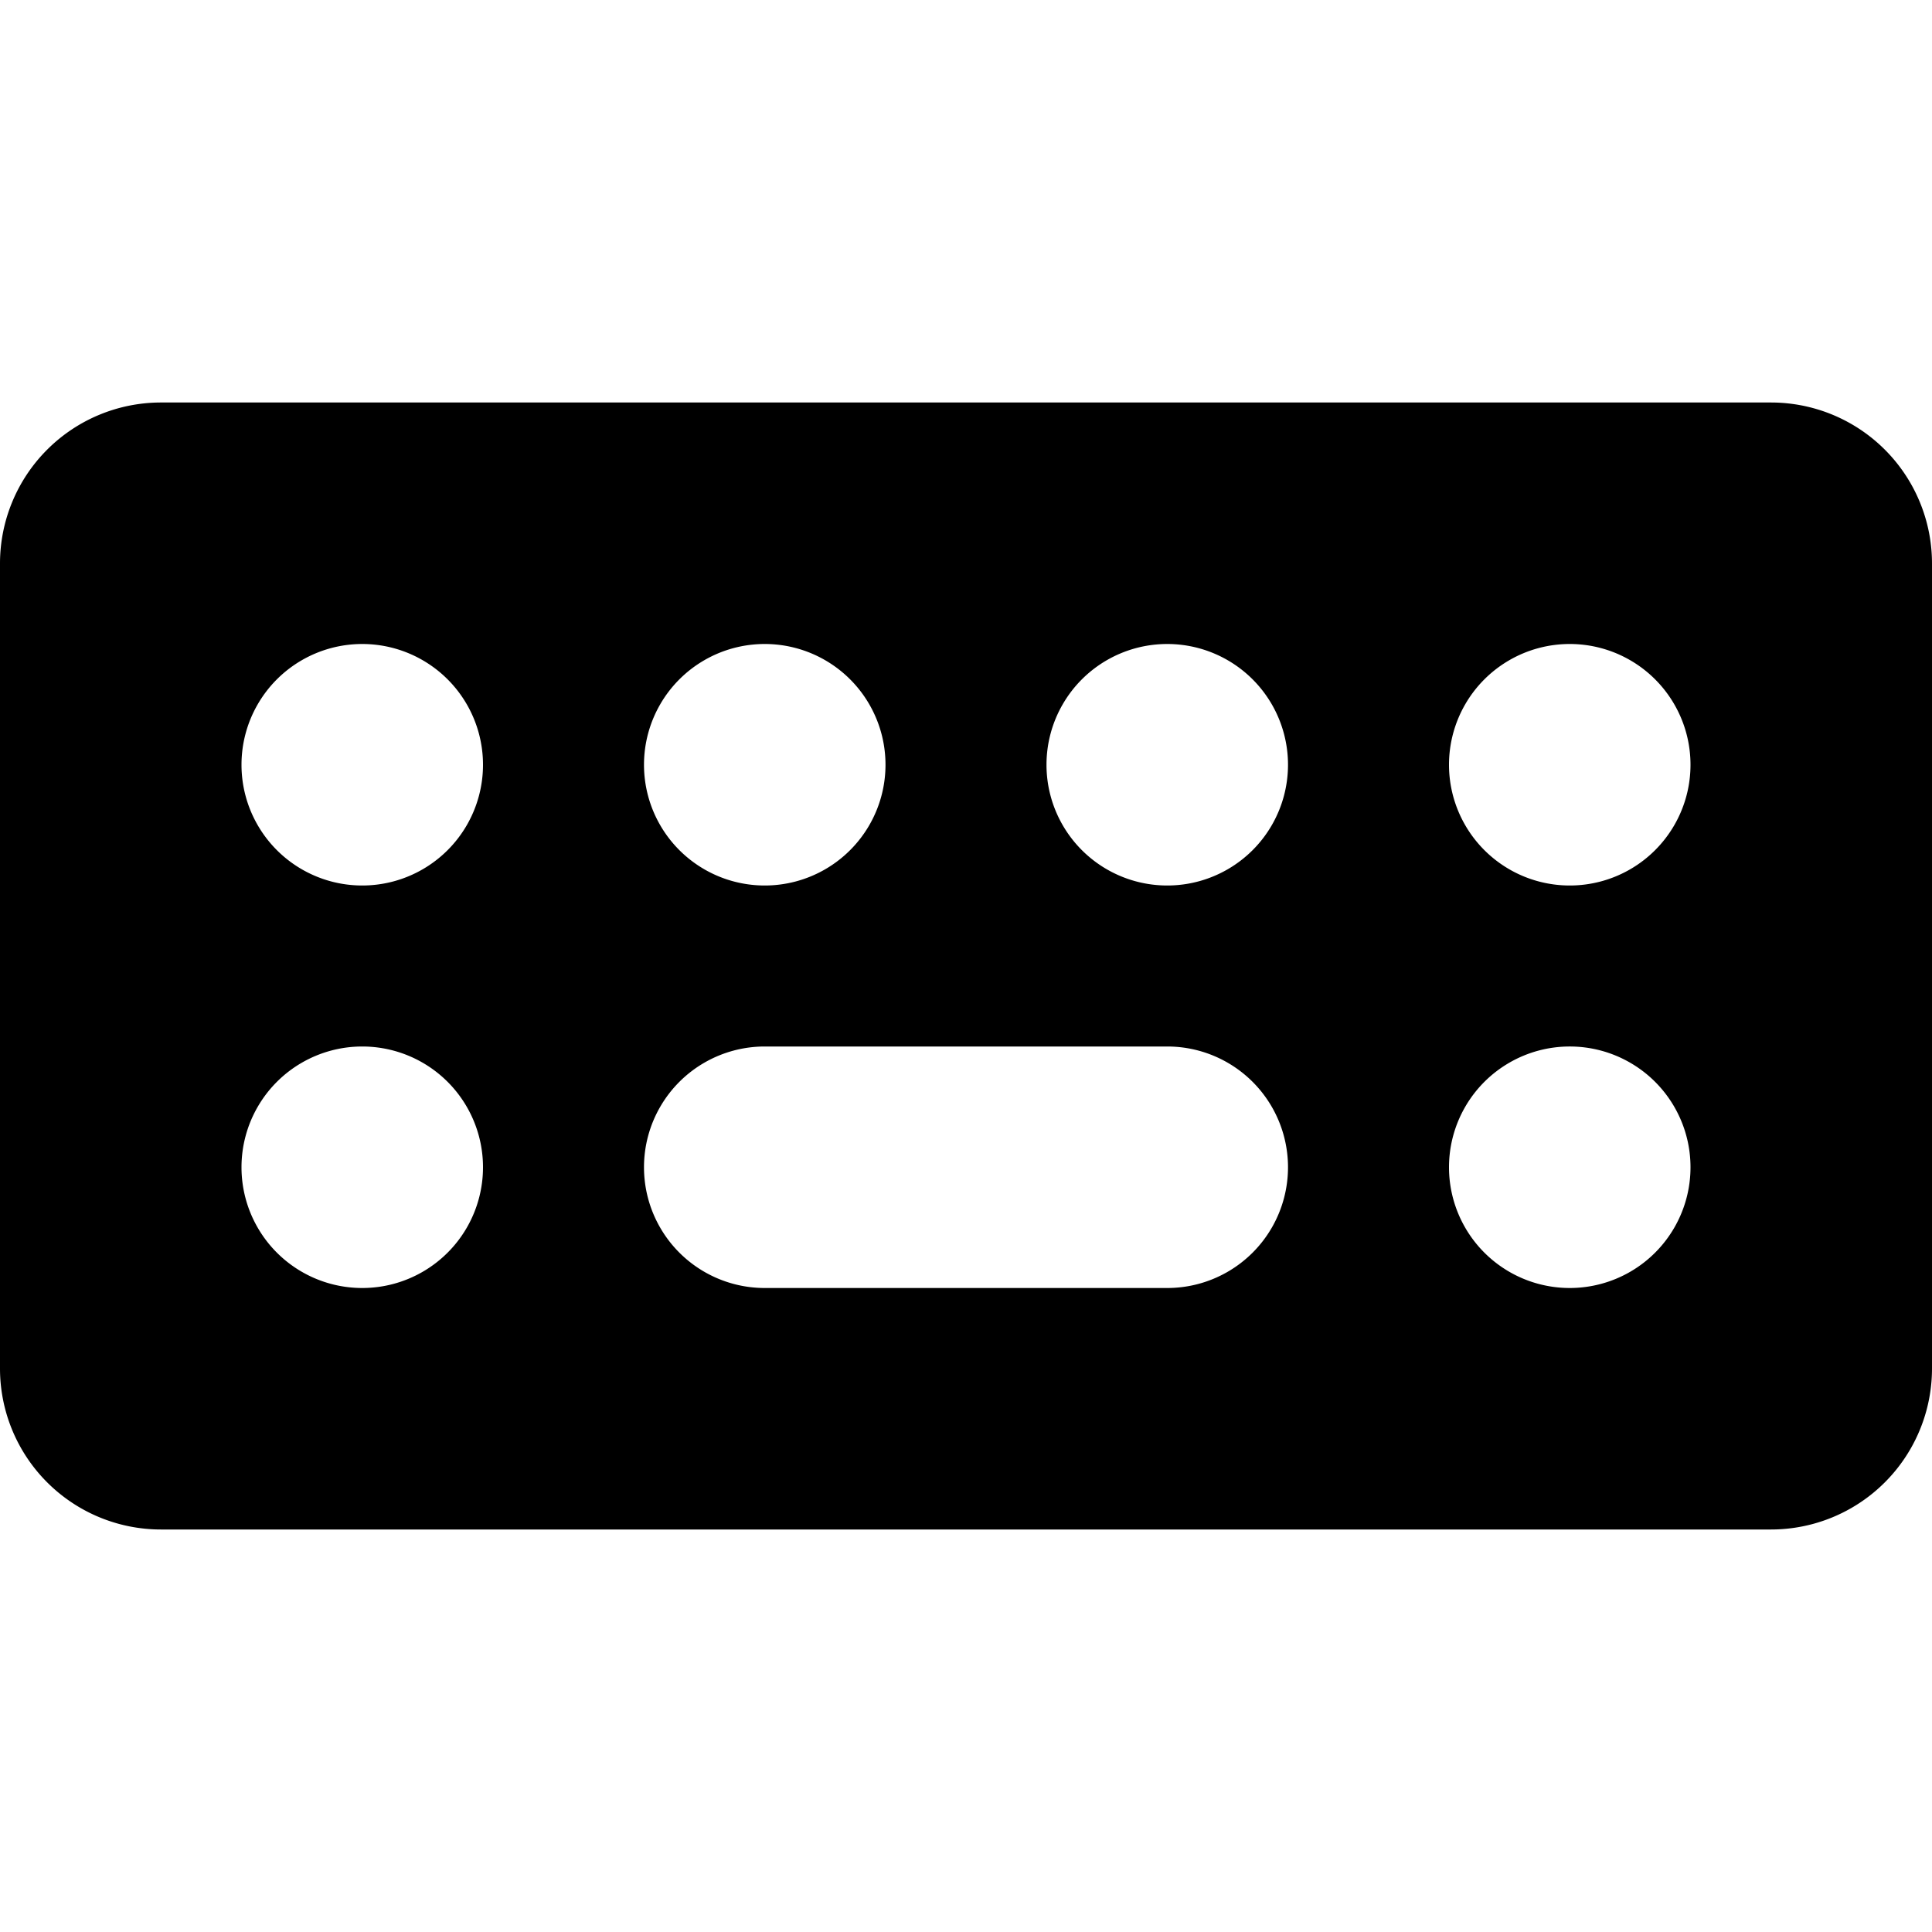 <svg xmlns="http://www.w3.org/2000/svg" width="24" height="24" fill="none"><path d="M0 0h24v24H0z"/><g clip-path="url(#a)"><path fill-rule="evenodd" clip-rule="evenodd" d="M0 7a2 2 0 0 1 2-2h20a2 2 0 0 1 2 2v10a2 2 0 0 1-2 2H2a2 2 0 0 1-2-2V7zm4.5 6a1.5 1.5 0 1 0 0 3 1.5 1.5 0 0 0 0-3zm0-5a1.5 1.5 0 1 0 0 3 1.5 1.5 0 0 0 0-3zM8 9.5a1.5 1.5 0 1 1 3 0 1.5 1.5 0 0 1-3 0zM14.5 8a1.5 1.5 0 1 0 0 3 1.5 1.5 0 0 0 0-3zM18 9.5a1.5 1.5 0 1 1 3 0 1.5 1.5 0 0 1-3 0zM14.5 16h-5a1.5 1.5 0 0 1 0-3h5a1.5 1.5 0 0 1 0 3zm3.5-1.5a1.5 1.5 0 1 1 3 0 1.5 1.5 0 0 1-3 0z" fill="#000"/></g><defs><clipPath id="a"><path fill="#fff" transform="rotate(-180 12 12)" d="M0 0h24v24H0z"/></clipPath></defs></svg>
